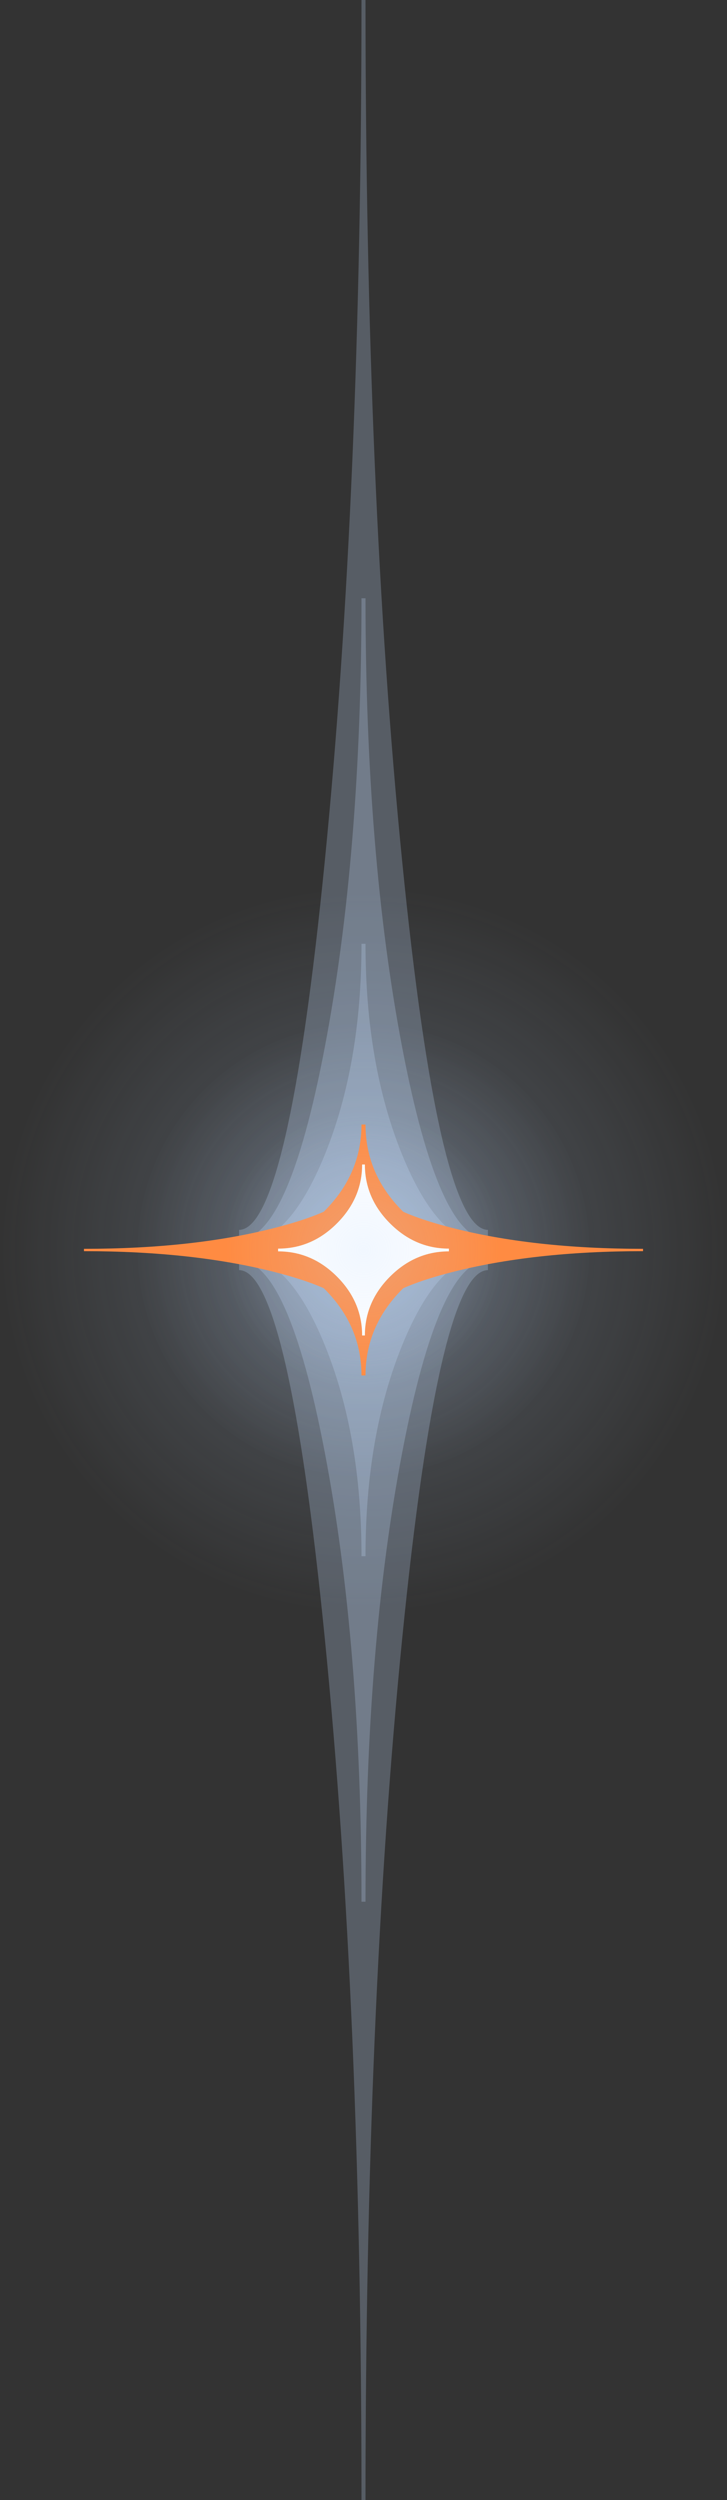 <svg version="1.1" xmlns="http://www.w3.org/2000/svg" xmlns:xlink="http://www.w3.org/1999/xlink" width="1830.871" height="6288.659" viewBox="0,0,1830.871,6288.659"><rect x="0" y="0" width="1830.871" height="6288.659" fill="#333333" stroke="none"/><defs><radialGradient cx="320" cy="180" r="574.638" gradientUnits="userSpaceOnUse" id="color-1"><stop offset="0" stop-color="#c5deff" stop-opacity="0.243"/><stop offset="1" stop-color="#c5deff" stop-opacity="0"/></radialGradient><radialGradient cx="320" cy="180" r="915.435" gradientUnits="userSpaceOnUse" id="color-2"><stop offset="0" stop-color="#c5deff" stop-opacity="0.243"/><stop offset="1" stop-color="#c5deff" stop-opacity="0"/></radialGradient><radialGradient cx="320" cy="180" r="347.439" gradientUnits="userSpaceOnUse" id="color-3"><stop offset="0" stop-color="#c5deff" stop-opacity="0.243"/><stop offset="1" stop-color="#c5deff" stop-opacity="0"/></radialGradient></defs><g transform="translate(595.435,2964.329)"><g stroke="none" stroke-miterlimit="10"><path d="M-254.638,180c0,-317.364 257.274,-574.638 574.638,-574.638c317.364,0 574.638,257.274 574.638,574.638c0,317.364 -257.274,574.638 -574.638,574.638c-317.364,0 -574.638,-257.274 -574.638,-574.638z" fill="url(#color-1)" fill-rule="nonzero" stroke-width="0"/><path d="M-595.435,180c0,-505.581 409.854,-915.435 915.435,-915.435c505.581,0 915.435,409.854 915.435,915.435c0,505.581 -409.854,915.435 -915.435,915.435c-505.581,0 -915.435,-409.854 -915.435,-915.435z" fill="url(#color-2)" fill-rule="nonzero" stroke-width="0"/><path d="M314.95,3324.329c0,-826.514 -30.81,-1549.134 -92.378,-2166.844c-61.568,-617.71 -133.543,-926.818 -215.974,-926.818v-101.332c82.431,0 154.405,-309.111 215.974,-928.355c61.568,-619.244 92.378,-1341.355 92.378,-2165.309h10.1c0,826.511 30.81,1549.134 92.378,2166.844c61.568,617.71 133.543,926.818 215.974,926.818v101.332c-82.38,0 -154.405,309.111 -215.974,926.818c-61.568,617.71 -92.378,1339.82 -92.378,2166.844z" fill-opacity="0.243" fill="#c5deff" fill-rule="evenodd" stroke-width="1"/><path d="M314.95,950.2c0,-202.454 -30.81,-379.459 -92.378,-530.766c-61.568,-151.307 -133.543,-227.023 -215.974,-227.023v-24.821c82.431,0 154.405,-75.716 215.974,-227.4c61.568,-151.683 92.378,-328.563 92.378,-530.39h10.1c0,202.453 30.81,379.459 92.378,530.766c61.568,151.307 133.543,227.023 215.974,227.023v24.821c-82.38,0 -154.405,75.716 -215.974,227.023c-61.568,151.307 -92.378,328.187 -92.378,530.766z" fill-opacity="0.243" fill="#c5deff" fill-rule="evenodd" stroke-width="1"/><path d="M314.95,1819.387c0,-430.927 -30.81,-807.686 -92.378,-1129.747c-61.568,-322.061 -133.543,-483.223 -215.974,-483.223v-52.832c82.431,0 154.405,-161.164 215.974,-484.025c61.568,-322.861 92.378,-699.354 92.378,-1128.946h10.1c0,430.925 30.81,807.686 92.378,1129.747c61.568,322.061 133.543,483.223 215.974,483.223v52.832c-82.38,0 -154.405,161.164 -215.974,483.223c-61.568,322.061 -92.378,698.554 -92.378,1129.746z" fill-opacity="0.243" fill="#c5deff" fill-rule="evenodd" stroke-width="1"/><path d="M308.657,362.431c0,-47.953 -69.206,-89.879 -207.503,-125.718c-138.297,-35.839 -299.968,-53.773 -485.129,-53.773v-5.879c185.16,0 346.832,-17.934 485.129,-53.862c138.297,-35.928 207.503,-77.824 207.503,-125.629h22.686c0,47.953 69.206,89.879 207.503,125.718c138.297,35.839 299.968,53.773 485.129,53.773v5.879c-185.046,0 -346.832,17.934 -485.129,53.773c-138.297,35.839 -207.503,77.735 -207.503,125.718z" fill="#ff8b42" fill-rule="evenodd" stroke-width="1"/><path d="M314.915,495.591c0,-82.956 -31.025,-155.484 -93.023,-217.483c-61.998,-61.998 -134.475,-93.023 -217.483,-93.023v-10.17c83.007,0 155.484,-31.025 217.483,-93.177c61.998,-62.153 93.023,-134.63 93.023,-217.328h10.17c0,82.956 31.025,155.484 93.023,217.483c61.998,61.998 134.475,93.023 217.483,93.023v10.17c-82.956,0 -155.484,31.025 -217.483,93.023c-61.998,61.998 -93.023,134.475 -93.023,217.483z" fill="#ff8b42" fill-rule="evenodd" stroke-width="1"/><path d="M316.535,395.066c0,-56.532 -21.143,-105.958 -63.393,-148.208c-42.25,-42.25 -91.641,-63.393 -148.208,-63.393v-6.931c56.567,0 105.958,-21.143 148.208,-63.498c42.25,-42.355 63.393,-91.746 63.393,-148.103h6.931c0,56.532 21.143,105.958 63.393,148.208c42.25,42.25 91.641,63.393 148.208,63.393v6.931c-56.532,0 -105.958,21.143 -148.208,63.393c-42.25,42.25 -63.393,91.641 -63.393,148.208z" fill="#ffffff" fill-rule="evenodd" stroke-width="1"/><path d="M-27.439,180c0,-191.885 155.554,-347.439 347.439,-347.439c191.885,0 347.439,155.554 347.439,347.439c0,191.885 -155.554,347.439 -347.439,347.439c-191.885,0 -347.439,-155.554 -347.439,-347.439z" fill="url(#color-3)" fill-rule="nonzero" stroke-width="0"/></g></g></svg>